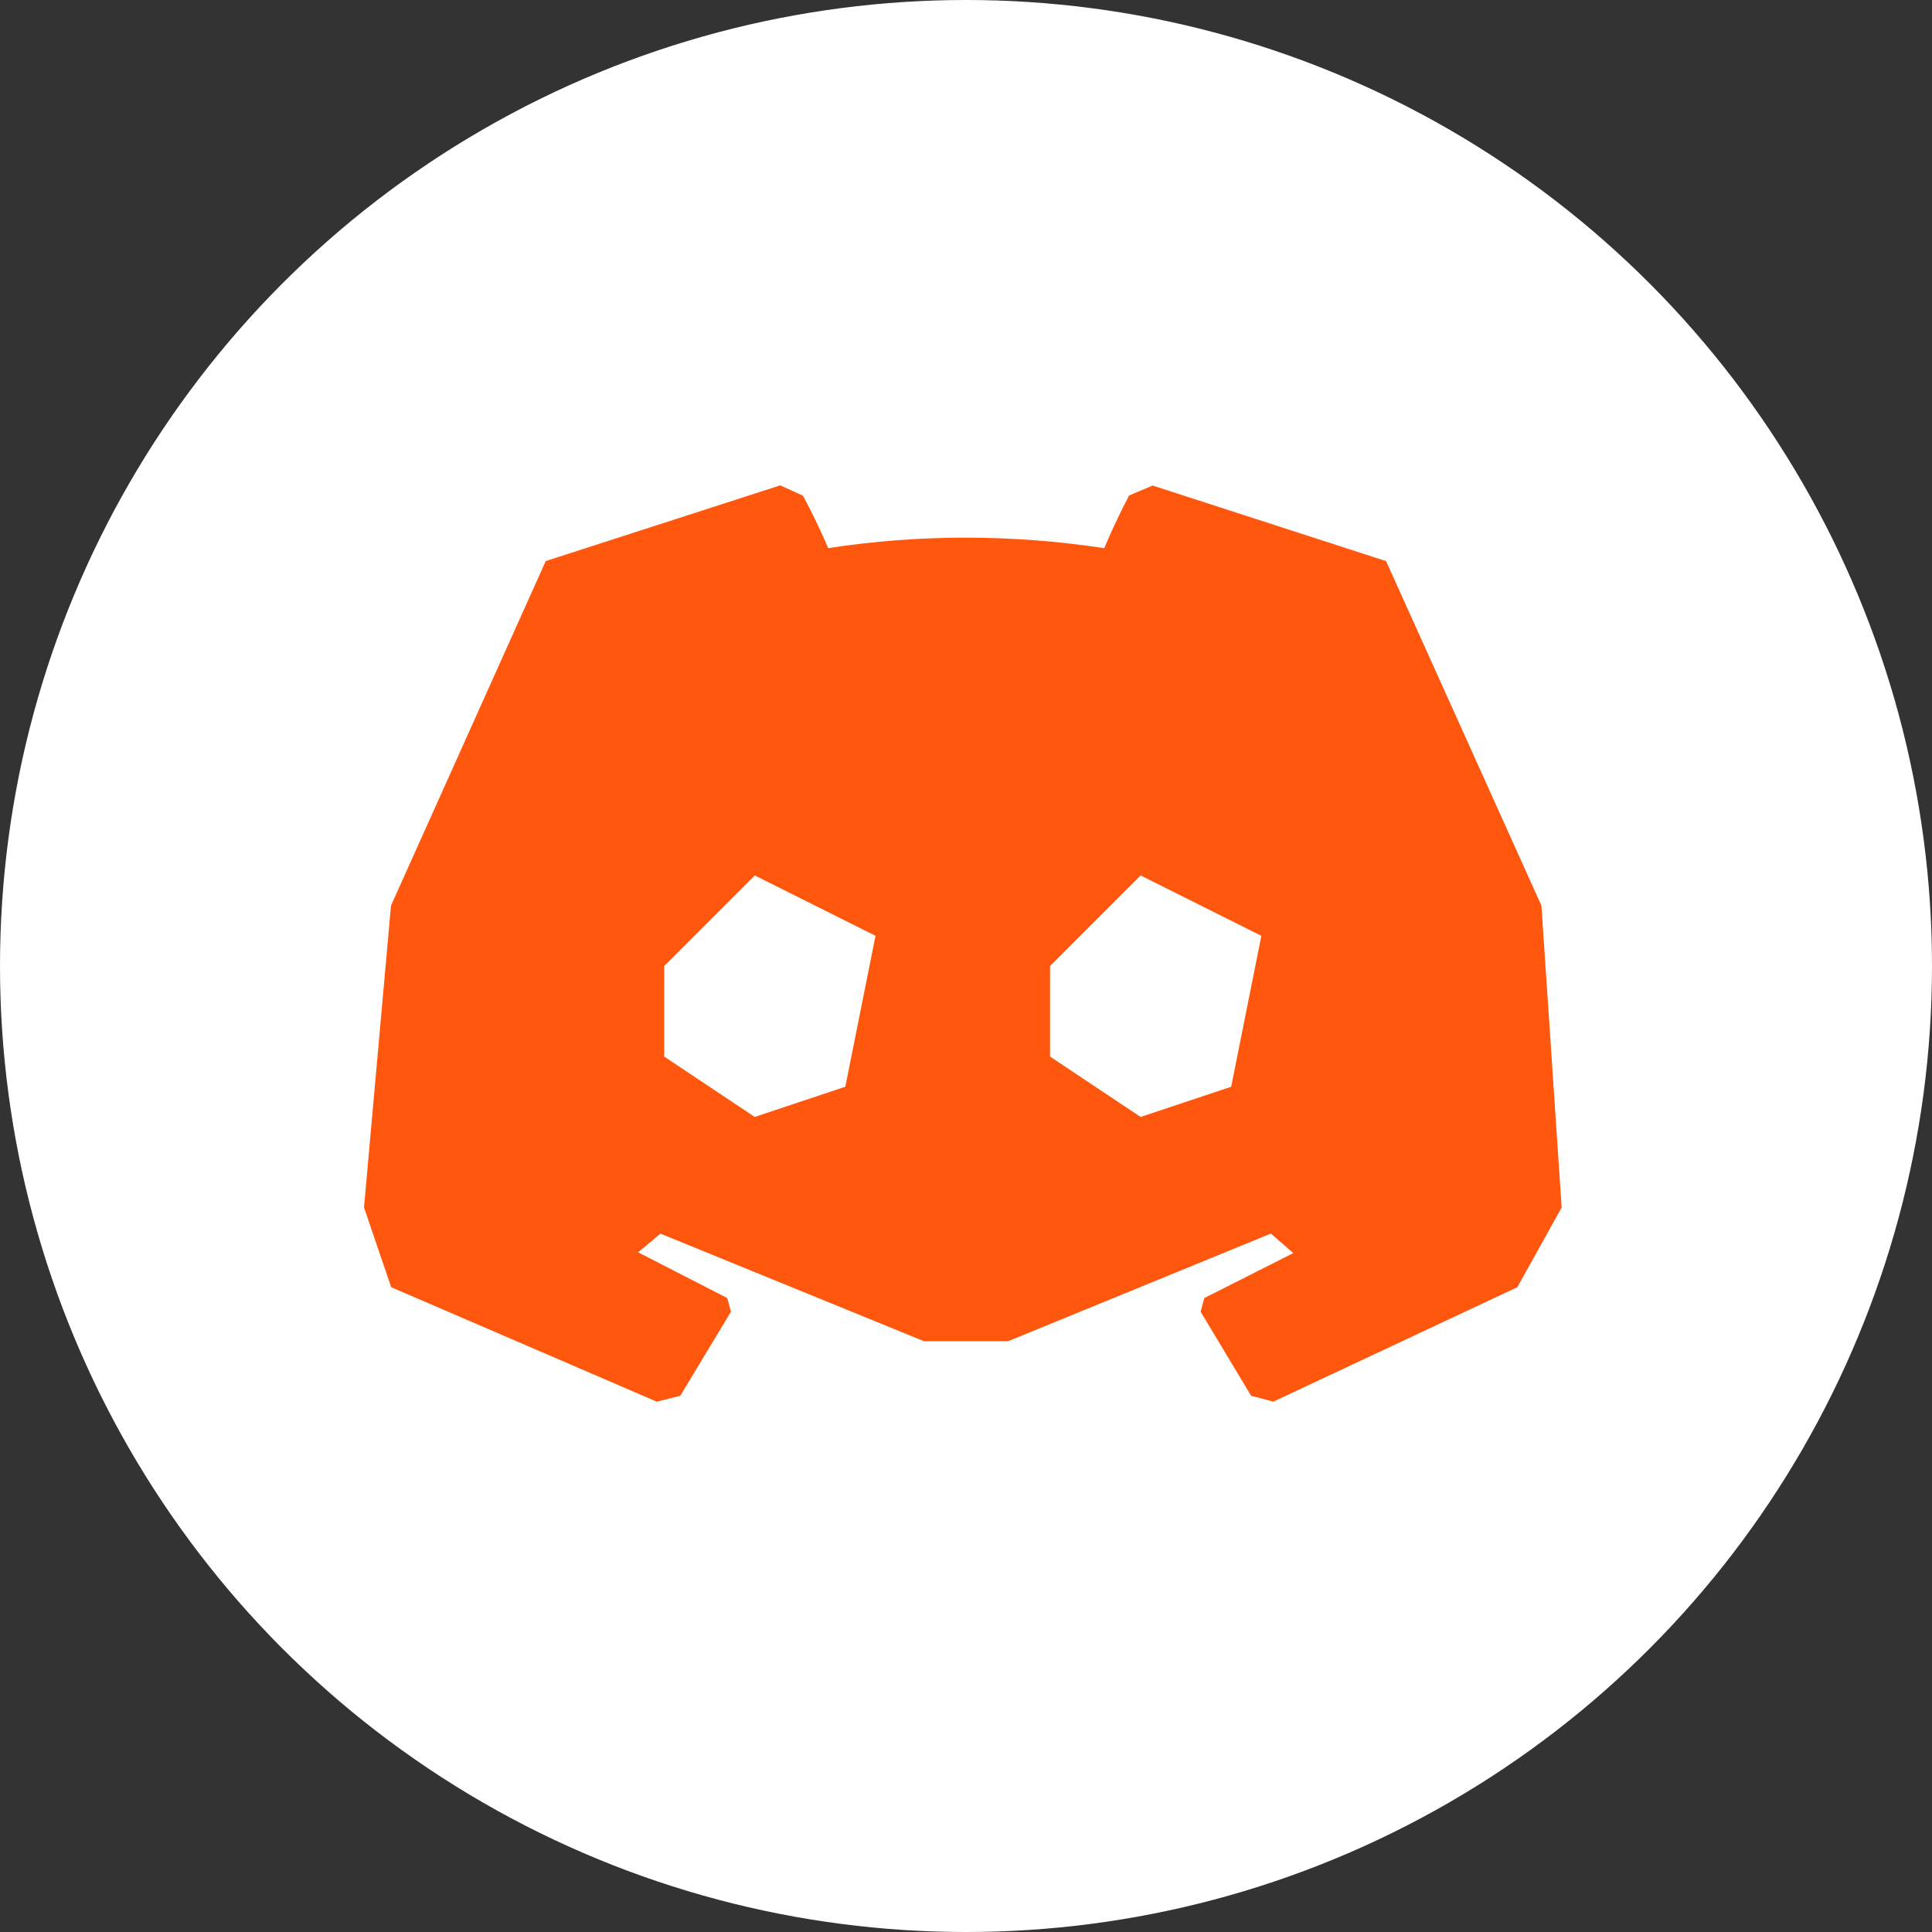 <svg width="32" height="32" viewBox="0 0 32 32" fill="none" xmlns="http://www.w3.org/2000/svg">
<rect x="0" y="0" width="32" height="32" fill="#333333" stroke="none"/>
<g id="Discord">
<circle id="Ellipse 1" cx="16" cy="16" r="16" fill="white"/>
<path id="Subtract" d="M18.289 9.079C16.752 8.847 15.222 8.847 13.717 9.079C13.605 8.809 13.449 8.489 13.3 8.21L12.923 8.039L9.039 9.293L6.476 15L6.029 20L6.479 21.32L10.878 23.216L11.268 23.118L12.107 21.726L12.046 21.5L10.569 20.742L10.94 20.433L15.302 22.214H16.699L21.049 20.432L21.421 20.755L19.947 21.5L19.886 21.726L20.722 23.118L21.089 23.216L25.132 21.32L25.866 20L25.531 15L22.958 9.294L19.091 8.042L18.701 8.207C18.553 8.489 18.401 8.813 18.289 9.079Z" fill='#FF570E'  />
<path id="Vector 458" d="M12.501 14.5L11.001 16V17.5L12.501 18.5L14.001 18L14.501 15.5L12.501 14.5Z" fill="white"/>
<path id="Vector 459" d="M18.892 14.5L17.392 16V17.5L18.892 18.5L20.392 18L20.892 15.5L18.892 14.5Z" fill="white"/>
</g>
</svg>
